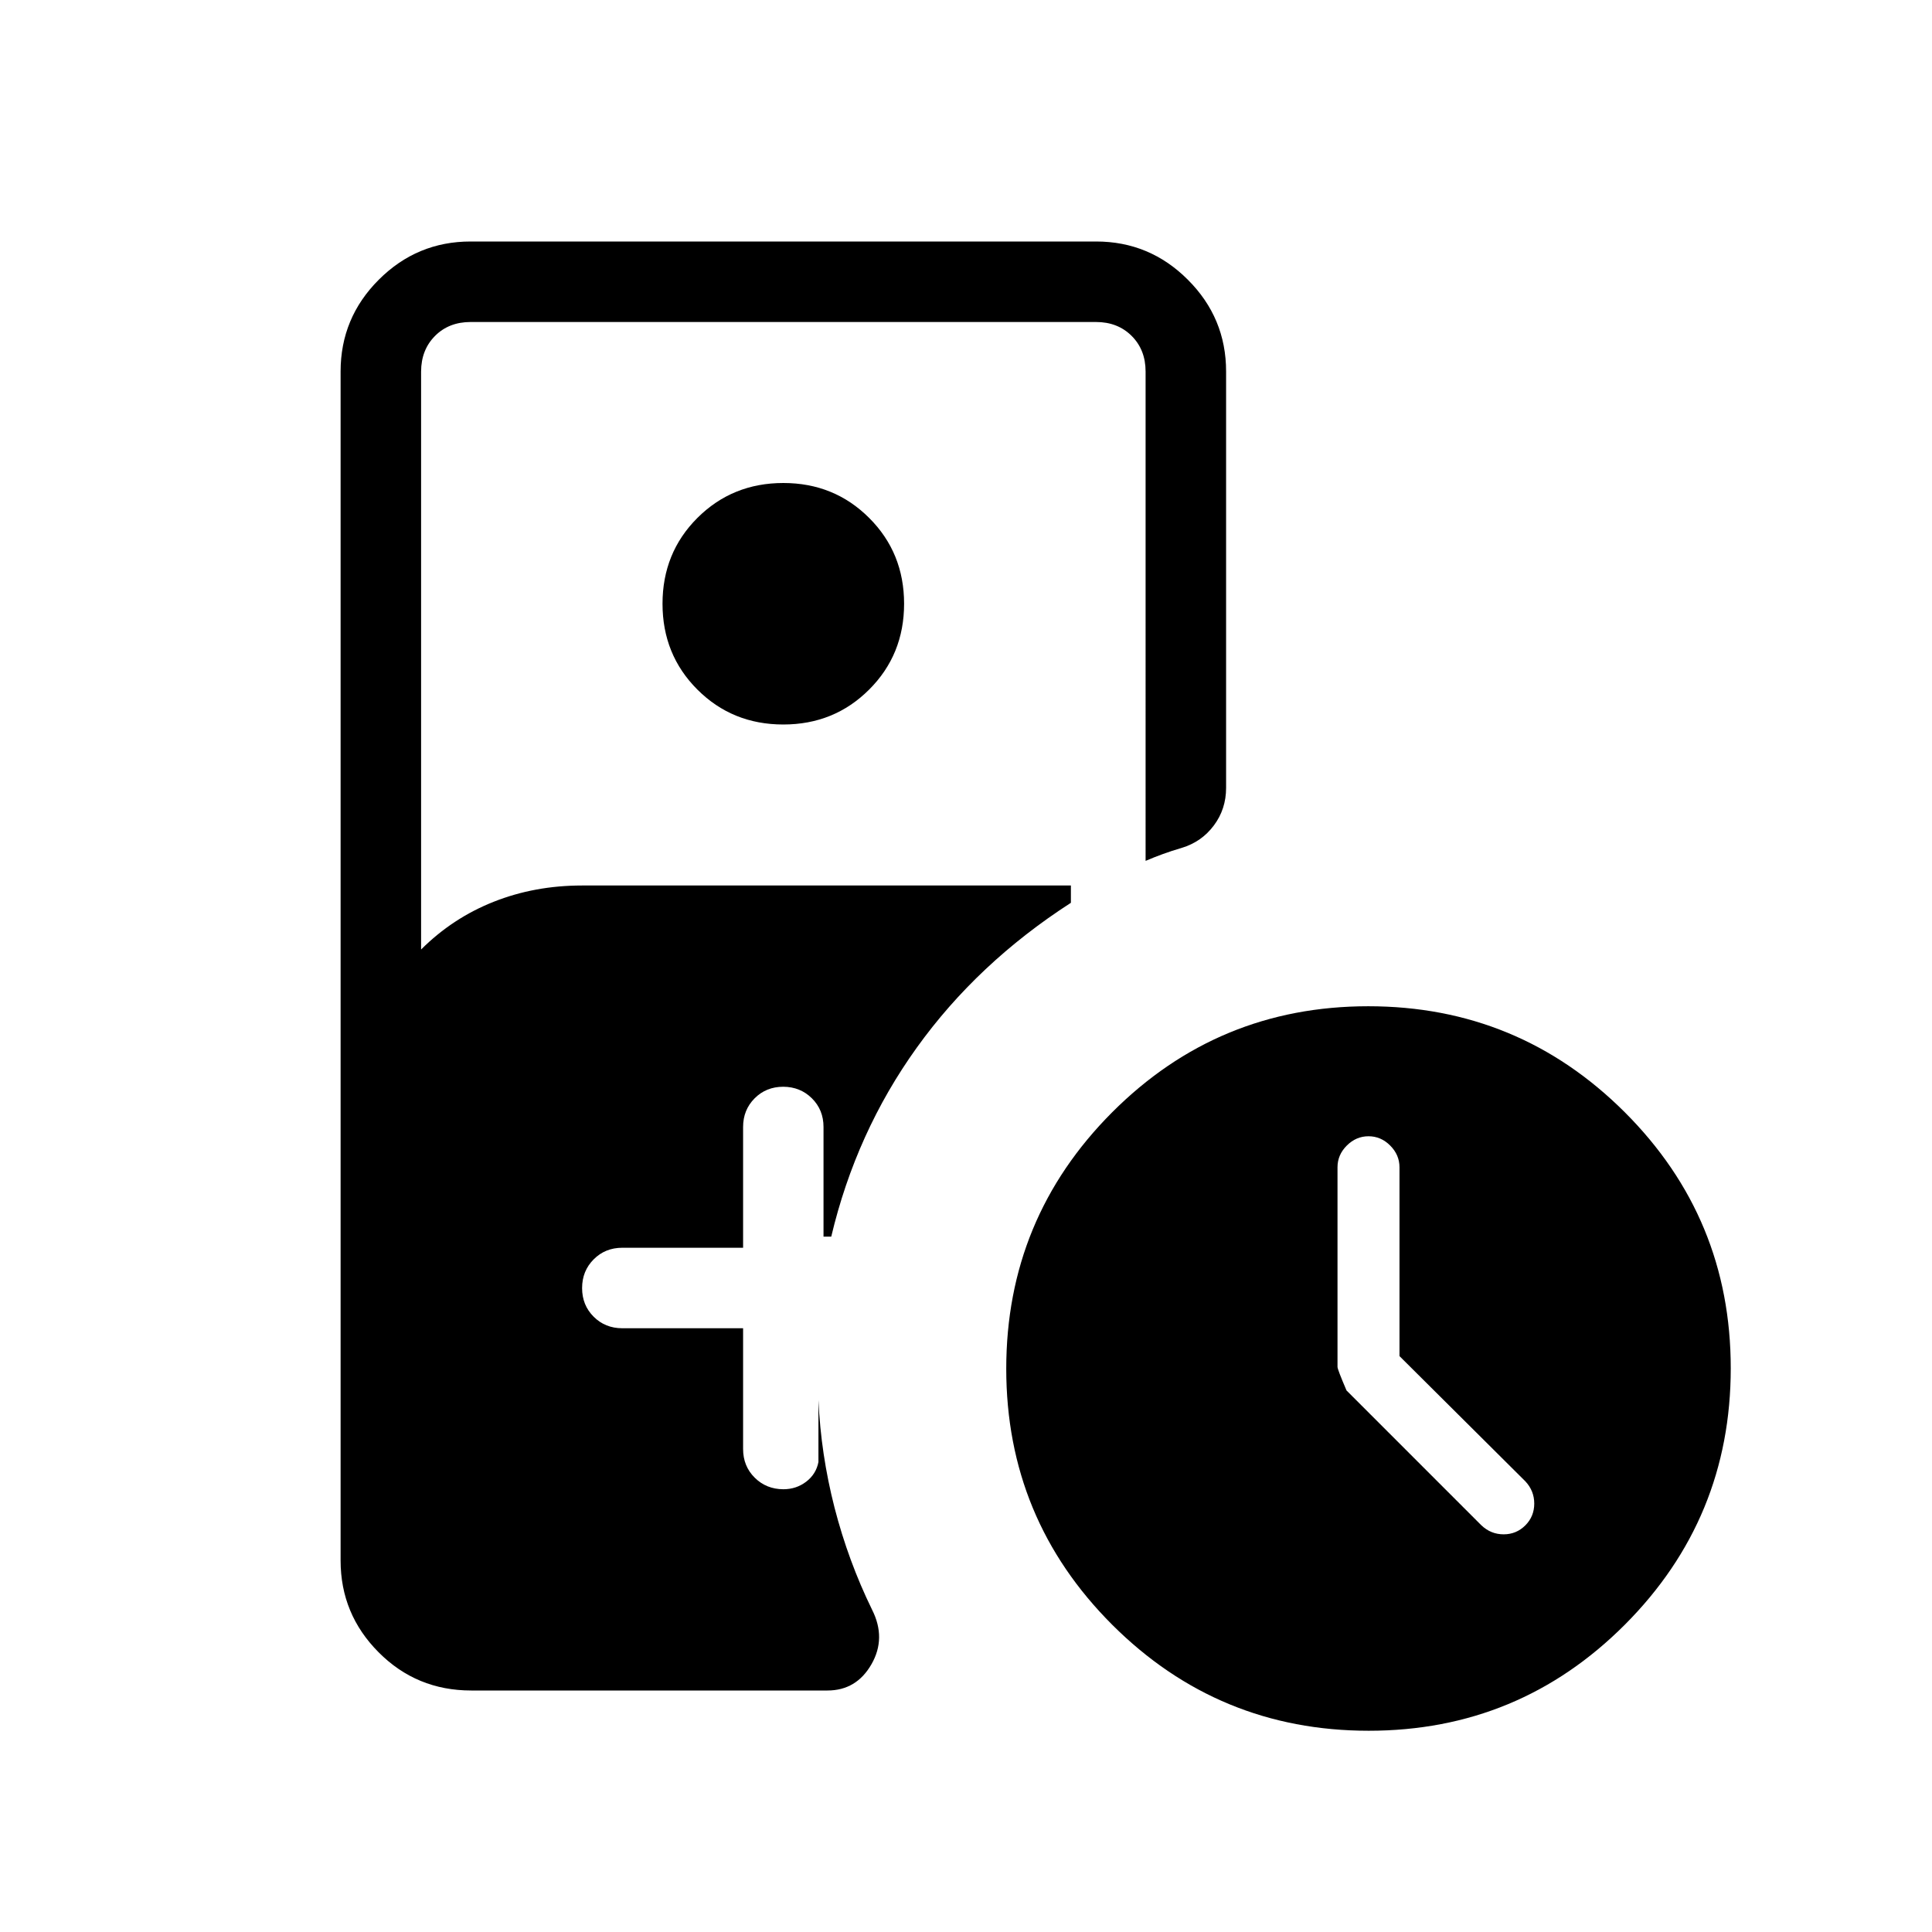 <svg xmlns="http://www.w3.org/2000/svg" width="1em" height="1em" viewBox="0 0 24 24"><path fill="currentColor" d="M17.385 16.846V14.5q0-.154-.116-.27q-.115-.115-.269-.115t-.27.116q-.115.115-.115.269v2.48q0 .032.112.293l1.675 1.675q.118.112.277.112q.158 0 .27-.112q.11-.111.11-.27q0-.158-.11-.276zM9.73 9q-.633 0-1.067-.434Q8.23 8.133 8.23 7.5t.433-1.066Q9.098 6 9.731 6q.632 0 1.066.434q.434.433.434 1.066t-.434 1.066Q10.363 9 9.731 9m7.272 12.5q-1.866 0-3.185-1.315q-1.318-1.316-1.318-3.182t1.315-3.185q1.316-1.318 3.182-1.318t3.185 1.315q1.318 1.316 1.318 3.182t-1.315 3.185Q18.869 21.5 17.003 21.5M5.854 21q-.679 0-1.151-.475q-.472-.474-.472-1.14V4.615q0-.666.474-1.14Q5.18 3 5.846 3h7.77q.666 0 1.14.475q.475.474.475 1.14v5.172q0 .264-.152.467q-.152.204-.4.279q-.123.036-.233.076q-.11.04-.215.085V4.615q0-.269-.173-.442T13.615 4H5.846q-.27 0-.442.173t-.173.442v7.18q.392-.391.902-.593Q6.643 11 7.23 11h6.073v.215q-1.16.748-1.915 1.8t-1.062 2.347h-.096V14q0-.213-.144-.356T9.73 13.5q-.213 0-.356.144T9.231 14v1.5h-1.5q-.213 0-.356.144q-.144.144-.144.357t.144.356q.143.143.356.143h1.5V18q0 .213.144.356t.356.144q.161 0 .284-.094t.152-.244v-.77q.03.673.2 1.337q.171.663.466 1.267q.179.354-.008.679q-.187.325-.546.325z"/></svg>